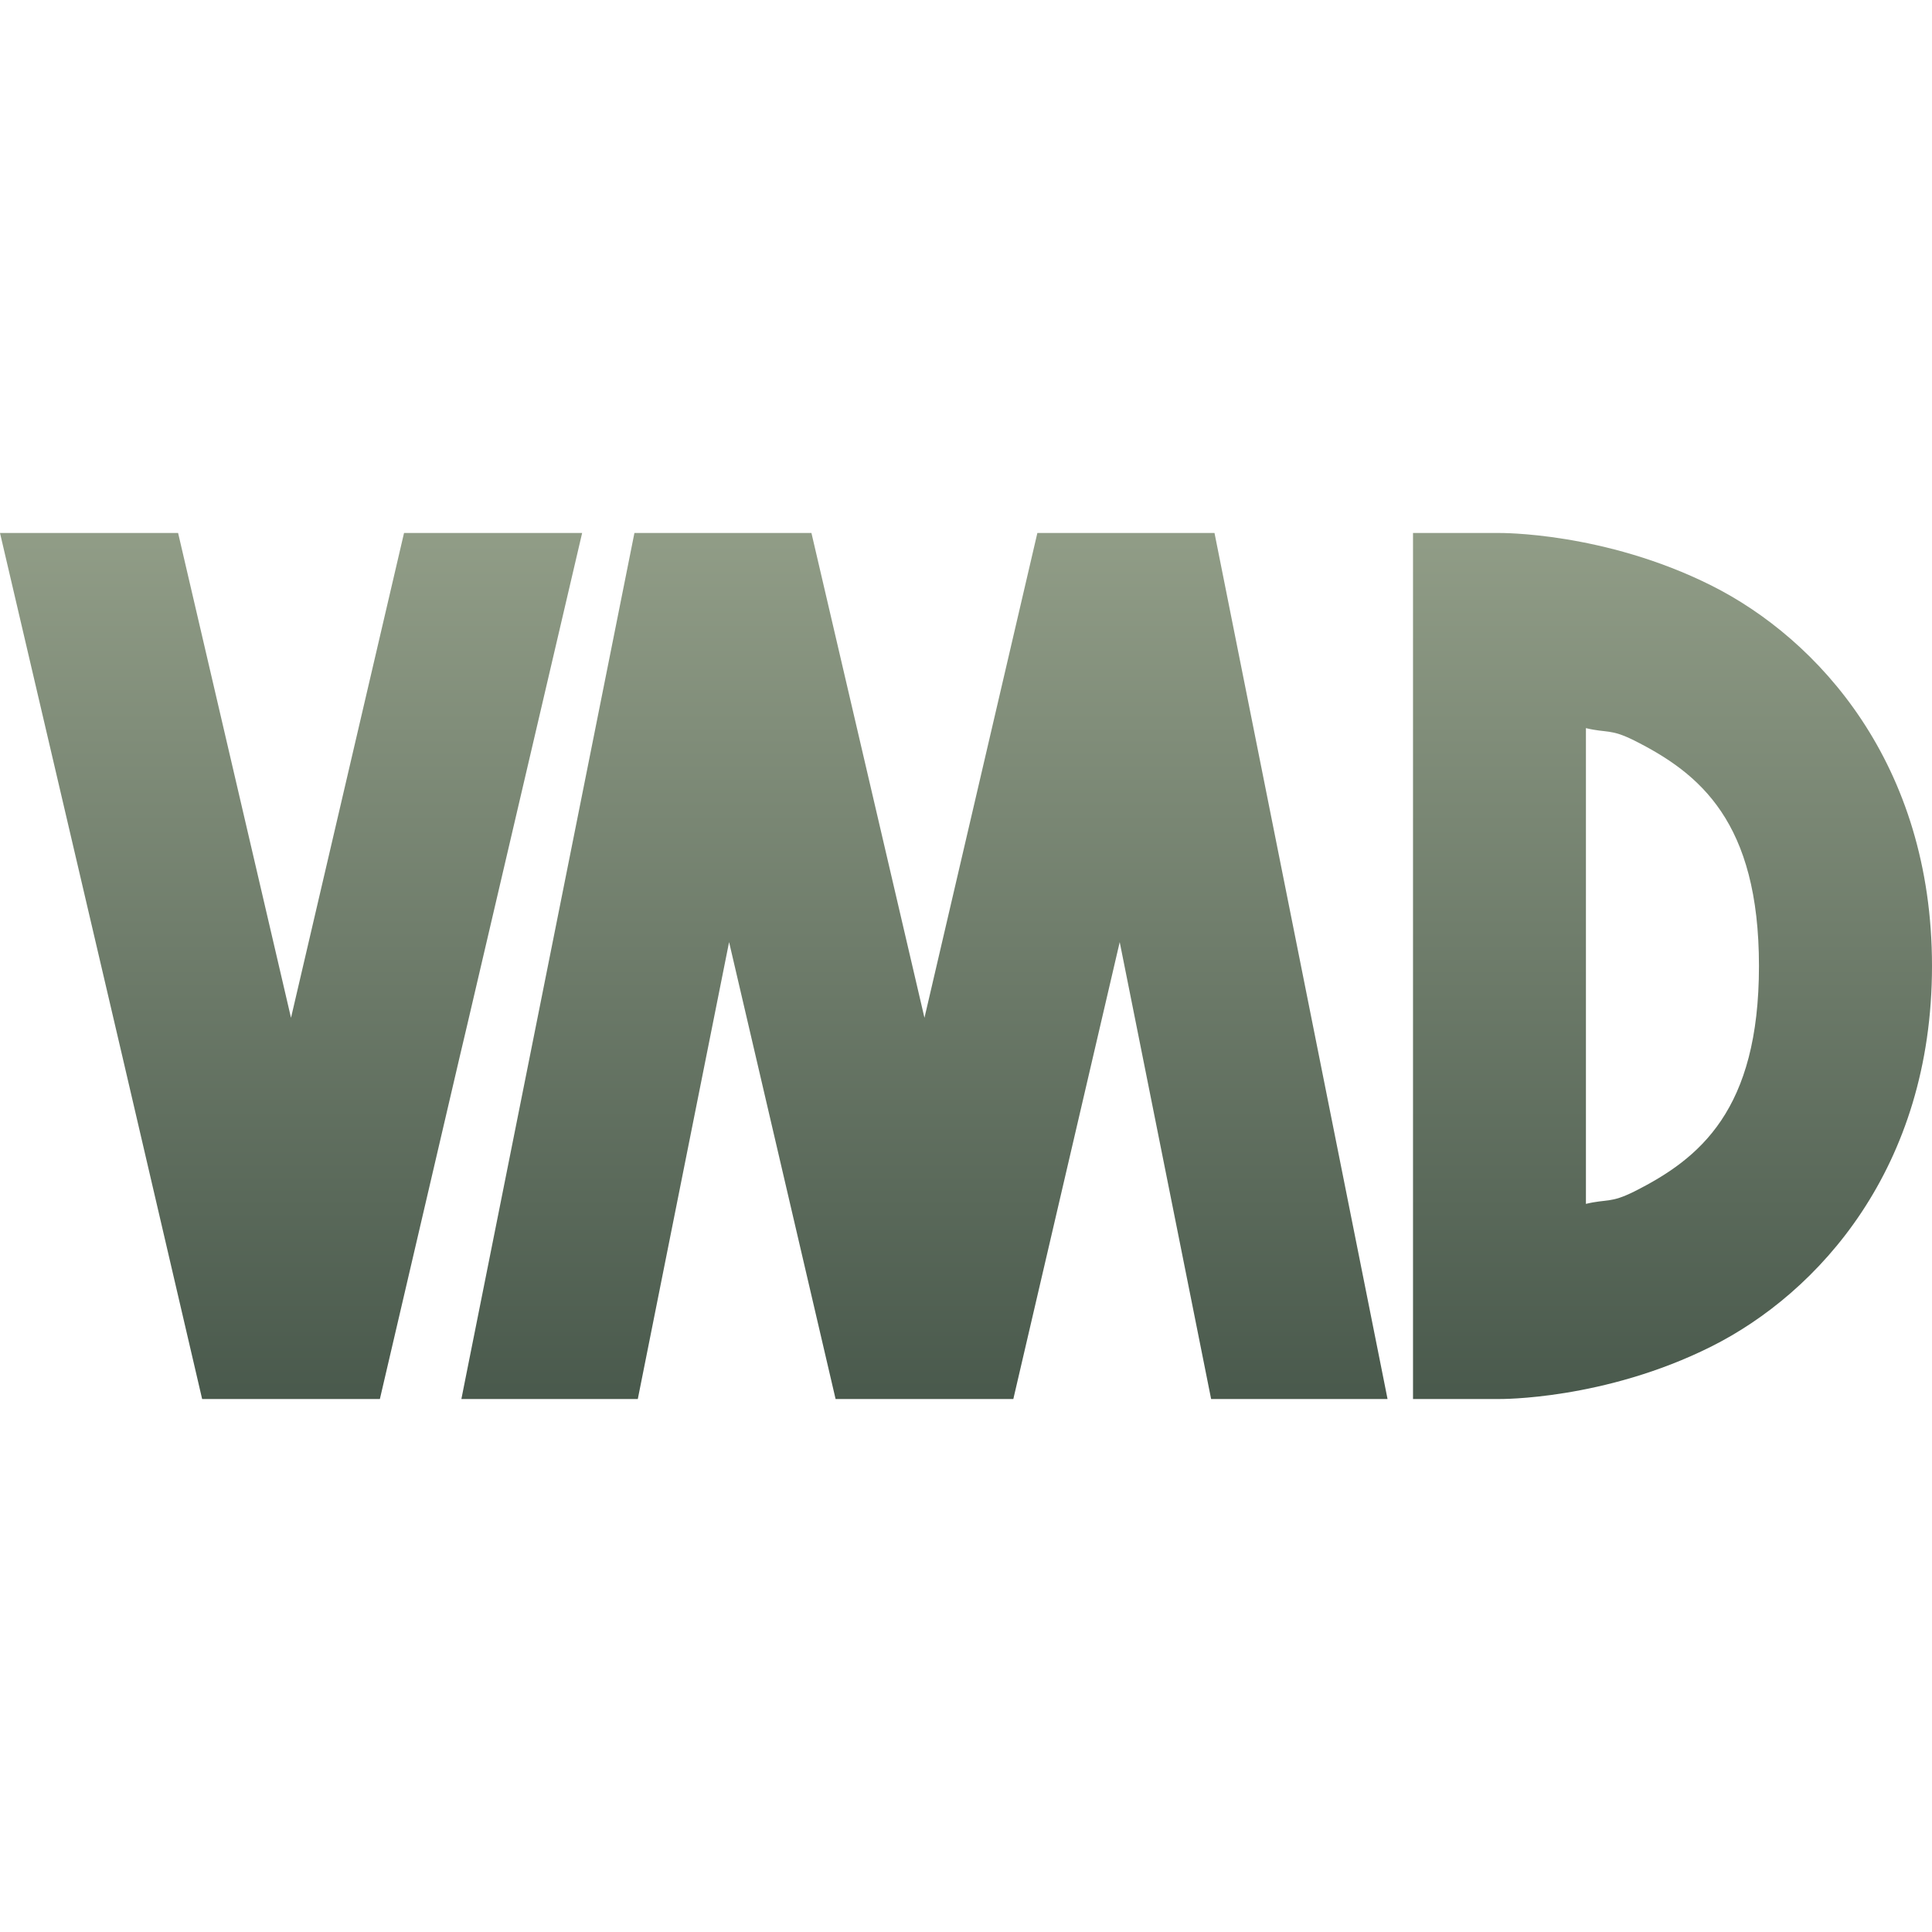 <svg xmlns="http://www.w3.org/2000/svg" width="16" height="16" version="1.1">
 <defs>
   <style id="current-color-scheme" type="text/css">
   .ColorScheme-Text { color: #d3dae3; } .ColorScheme-Highlight { color:#5294e2; }
  </style>
  <linearGradient id="arrongin" x1="0%" x2="0%" y1="0%" y2="100%">
   <stop offset="0%" style="stop-color:#dd9b44; stop-opacity:1"/>
   <stop offset="100%" style="stop-color:#ad6c16; stop-opacity:1"/>
  </linearGradient>
  <linearGradient id="aurora" x1="0%" x2="0%" y1="0%" y2="100%">
   <stop offset="0%" style="stop-color:#09D4DF; stop-opacity:1"/>
   <stop offset="100%" style="stop-color:#9269F4; stop-opacity:1"/>
  </linearGradient>
  <linearGradient id="cyberneon" x1="0%" x2="0%" y1="0%" y2="100%">
    <stop offset="0" style="stop-color:#0abdc6; stop-opacity:1"/>
    <stop offset="1" style="stop-color:#ea00d9; stop-opacity:1"/>
  </linearGradient>
  <linearGradient id="fitdance" x1="0%" x2="0%" y1="0%" y2="100%">
   <stop offset="0%" style="stop-color:#1AD6AB; stop-opacity:1"/>
   <stop offset="100%" style="stop-color:#329DB6; stop-opacity:1"/>
  </linearGradient>
  <linearGradient id="sage" x1="0%" x2="0%" y1="0%" y2="100%">
   <stop offset="0%" style="stop-color:#919D87; stop-opacity:1"/>
   <stop offset="100%" style="stop-color:#49594C; stop-opacity:1"/>
  </linearGradient>
  <linearGradient id="rainblue" x1="0%" x2="0%" y1="0%" y2="100%">
   <stop offset="0%" style="stop-color:#00F260; stop-opacity:1"/>
   <stop offset="100%" style="stop-color:#0575E6; stop-opacity:1"/>
  </linearGradient>
  <linearGradient id="sunrise" x1="0%" x2="0%" y1="0%" y2="100%">
   <stop offset="0%" style="stop-color: #FF8501; stop-opacity:1"/>
   <stop offset="100%" style="stop-color: #FFCB01; stop-opacity:1"/>
  </linearGradient>
  <linearGradient id="telinkrin" x1="0%" x2="0%" y1="0%" y2="100%">
   <stop offset="0%" style="stop-color: #b2ced6; stop-opacity:1"/>
   <stop offset="100%" style="stop-color: #6da5b7; stop-opacity:1"/>
  </linearGradient>
  <linearGradient id="60spsycho" x1="0%" x2="0%" y1="0%" y2="100%">
   <stop offset="0%" style="stop-color: #df5940; stop-opacity:1"/>
   <stop offset="25%" style="stop-color: #d8d15f; stop-opacity:1"/>
   <stop offset="50%" style="stop-color: #e9882a; stop-opacity:1"/>
   <stop offset="100%" style="stop-color: #279362; stop-opacity:1"/>
  </linearGradient>
  <linearGradient id="90ssummer" x1="0%" x2="0%" y1="0%" y2="100%">
   <stop offset="0%" style="stop-color: #f618c7; stop-opacity:1"/>
   <stop offset="20%" style="stop-color: #94ffab; stop-opacity:1"/>
   <stop offset="50%" style="stop-color: #fbfd54; stop-opacity:1"/>
   <stop offset="100%" style="stop-color: #0f83ae; stop-opacity:1"/>
  </linearGradient>
 </defs>
 <path fill="url(#sage)" class="ColorScheme-Text" fill-rule="evenodd" d="M 0 4.414 L 1.015 8.756 L 1.674 11.586 L 3.146 11.586 L 3.806 8.756 L 3.866 8.502 L 4.821 4.414 L 3.349 4.414 L 3.346 4.414 L 2.41 8.429 L 1.475 4.414 L 1.472 4.414 L 0 4.414 L 0 4.414 Z M 5.254 4.414 L 3.849 11.445 L 3.821 11.586 L 5.282 11.586 L 6.038 7.802 L 6.92 11.586 L 8.392 11.586 L 9.273 7.802 L 10.03 11.586 L 11.491 11.586 L 11.463 11.445 L 10.058 4.414 L 8.591 4.414 L 7.656 8.429 L 6.72 4.414 L 5.254 4.414 L 5.254 4.414 Z M 13.134 6.03 C 13.307 6.072 13.336 6.034 13.531 6.131 C 14.076 6.404 14.567 6.805 14.567 8 C 14.567 9.195 14.076 9.596 13.531 9.869 C 13.336 9.966 13.307 9.928 13.134 9.97 L 13.134 6.03 L 13.134 6.03 Z M 11.702 4.414 L 11.702 5.131 L 11.702 11.586 L 12.418 11.586 C 12.418 11.586 13.283 11.596 14.171 11.152 C 15.058 10.708 16 9.674 16 8 C 16 6.326 15.058 5.292 14.171 4.848 C 13.283 4.404 12.418 4.414 12.418 4.414 L 11.702 4.414 L 11.702 4.414 Z"/>
</svg>
